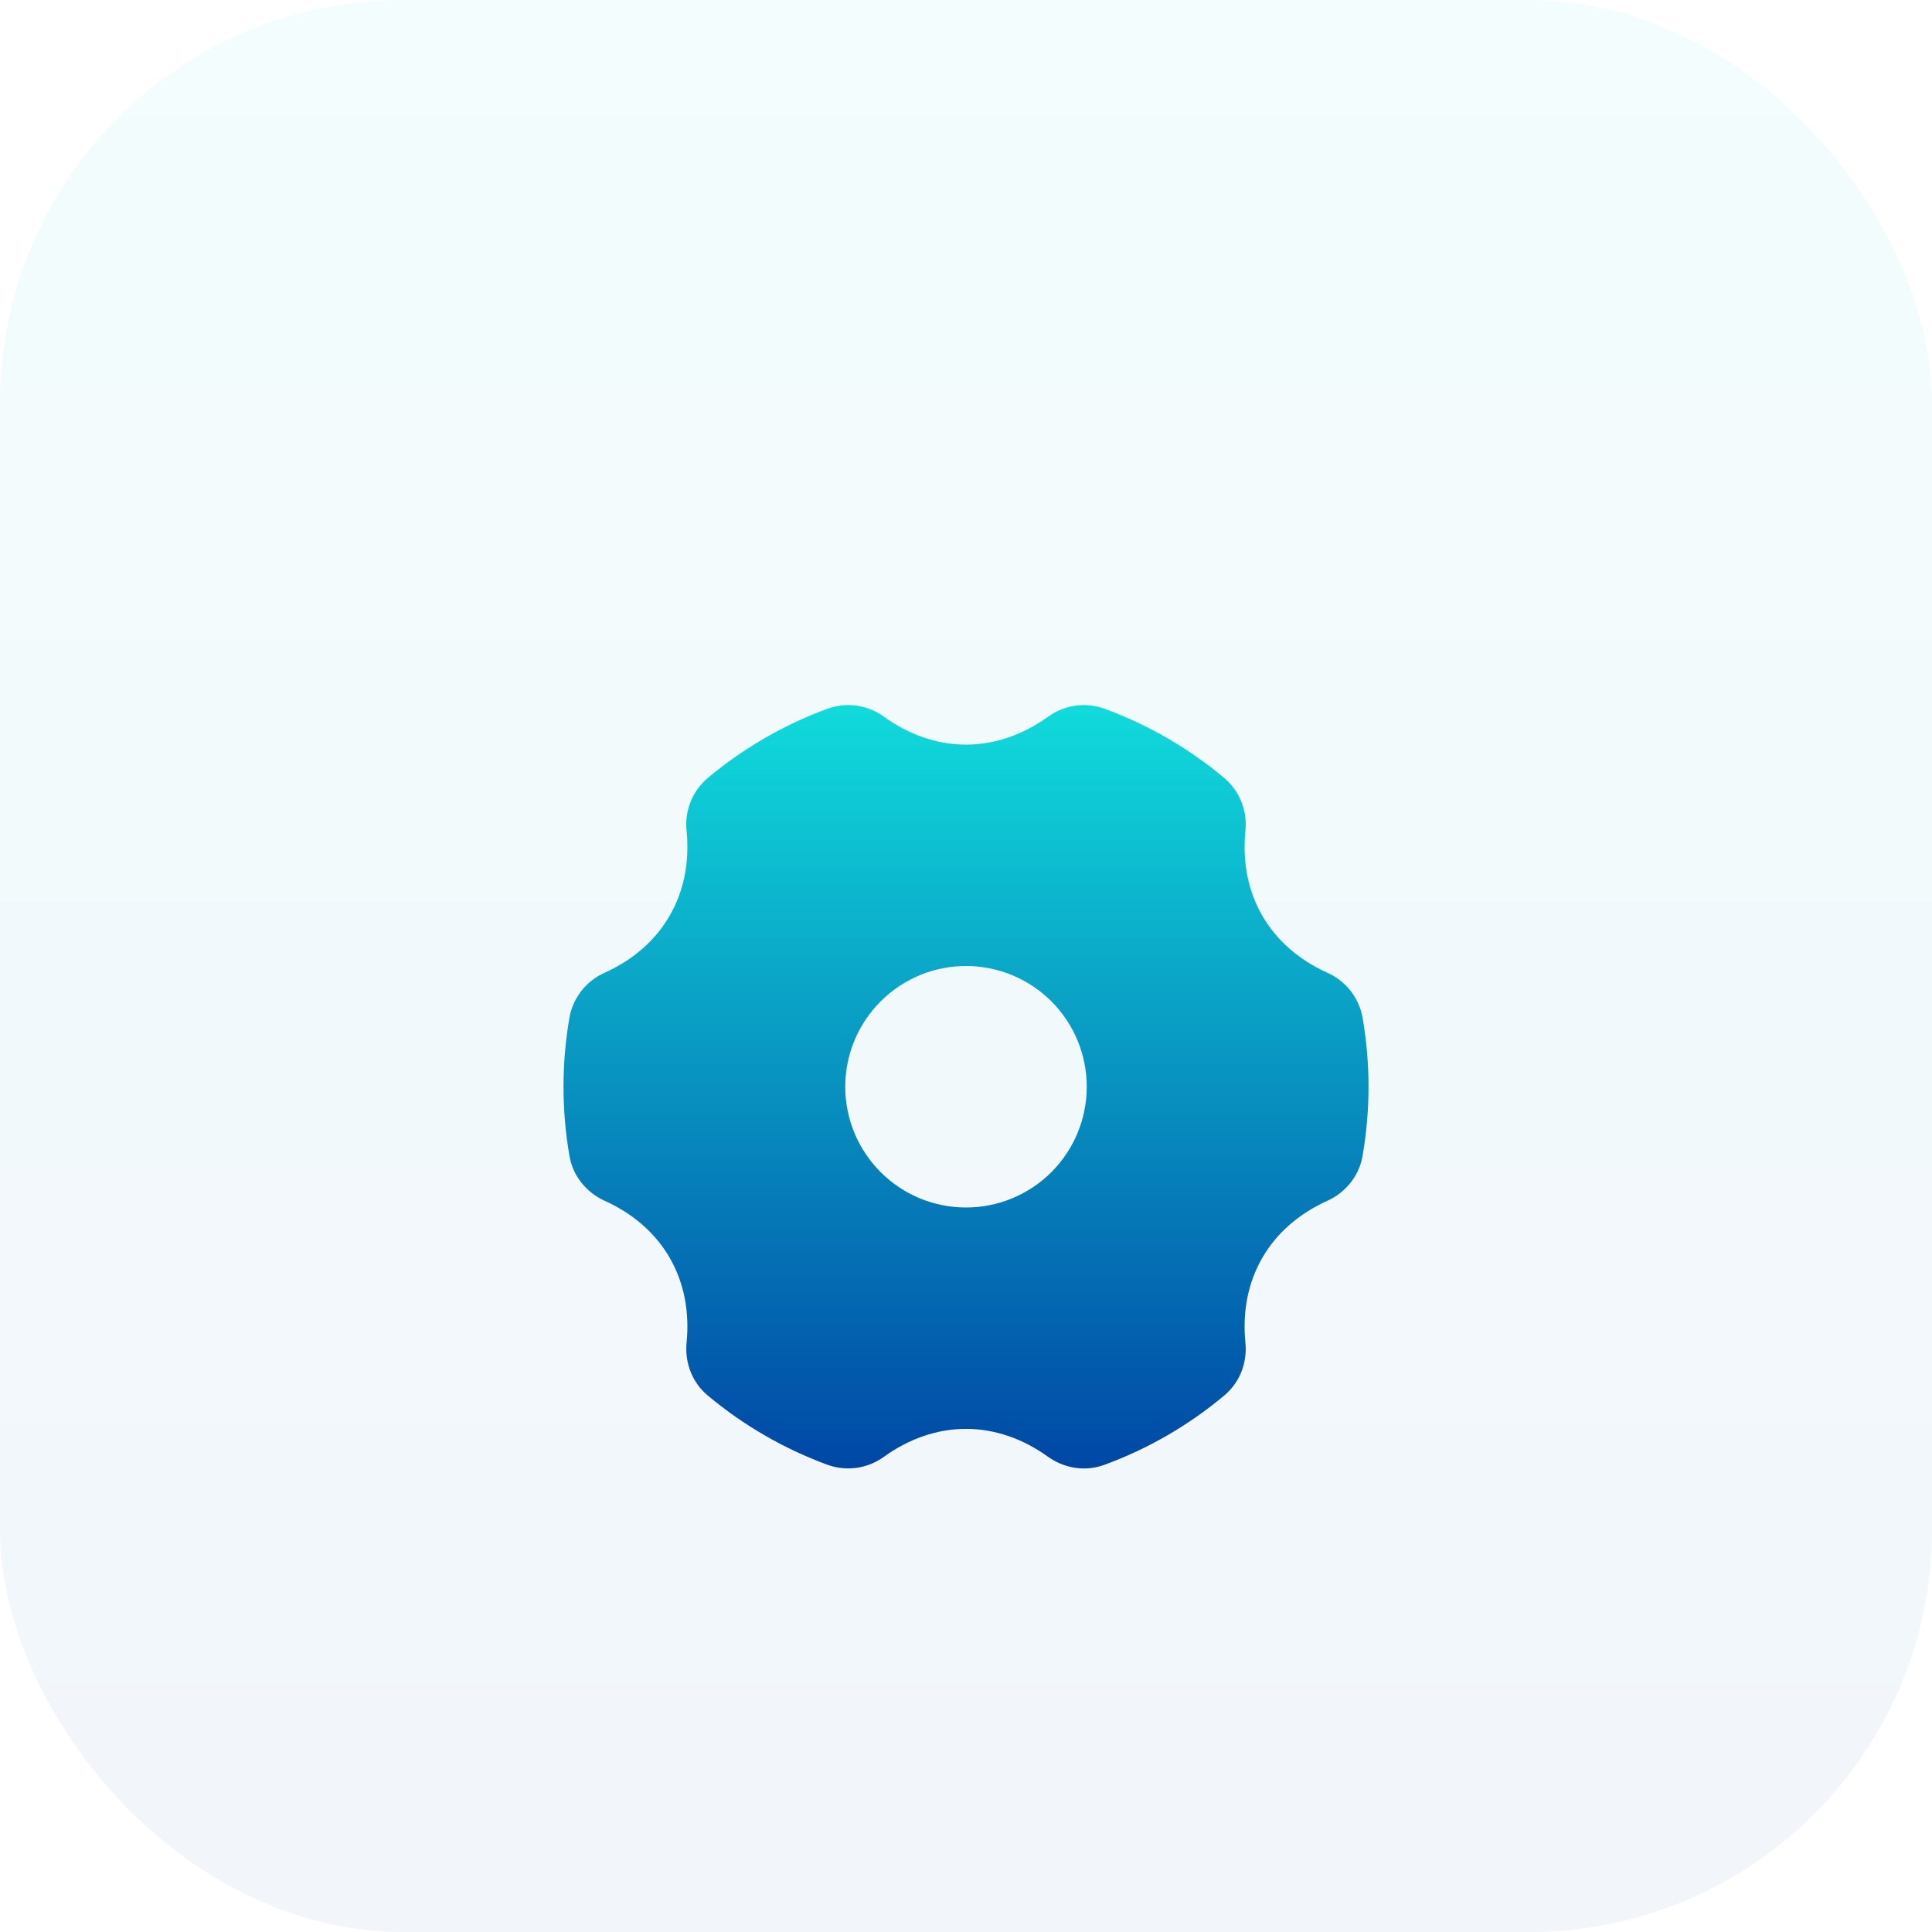 <svg width="48" height="48" viewBox="0 0 48 48" fill="none" xmlns="http://www.w3.org/2000/svg">
<rect width="48" height="48" rx="10" fill="url(#paint0_linear_279_1306)" fill-opacity="0.05"/>
<g filter="url(#filter0_di_279_1306)">
<path fill-rule="evenodd" clip-rule="evenodd" d="M21.965 14.809C21.766 14.663 21.534 14.569 21.29 14.533C21.046 14.498 20.797 14.523 20.564 14.606C19.478 15.004 18.469 15.588 17.582 16.331C17.394 16.49 17.248 16.693 17.157 16.922C17.066 17.151 17.032 17.399 17.058 17.644C17.133 18.397 17 19.124 16.638 19.75C16.277 20.377 15.713 20.856 15.023 21.167C14.797 21.267 14.6 21.421 14.447 21.615C14.295 21.809 14.192 22.037 14.148 22.28C13.951 23.418 13.951 24.582 14.148 25.72C14.241 26.257 14.608 26.646 15.023 26.834C15.713 27.144 16.277 27.624 16.639 28.25C17 28.877 17.133 29.603 17.058 30.356C17.013 30.808 17.165 31.32 17.582 31.669C18.469 32.412 19.478 32.996 20.564 33.394C20.796 33.477 21.045 33.502 21.289 33.467C21.533 33.431 21.765 33.337 21.964 33.191C22.579 32.749 23.276 32.5 24 32.5C24.724 32.5 25.42 32.749 26.035 33.191C26.405 33.457 26.925 33.581 27.436 33.394C28.523 32.996 29.532 32.412 30.418 31.669C30.835 31.32 30.988 30.809 30.942 30.356C30.867 29.603 30.999 28.876 31.362 28.25C31.723 27.623 32.287 27.145 32.977 26.834C33.391 26.647 33.759 26.257 33.852 25.72C34.05 24.582 34.05 23.418 33.852 22.28C33.808 22.037 33.706 21.809 33.553 21.615C33.401 21.421 33.203 21.267 32.977 21.167C32.287 20.856 31.723 20.377 31.361 19.75C30.999 19.124 30.867 18.397 30.942 17.644C30.968 17.399 30.934 17.151 30.843 16.922C30.752 16.694 30.606 16.491 30.418 16.331C29.532 15.588 28.523 15.004 27.436 14.606C27.204 14.523 26.955 14.498 26.711 14.534C26.467 14.569 26.235 14.663 26.036 14.809C25.42 15.25 24.723 15.5 24 15.5C23.277 15.5 22.58 15.251 21.965 14.809ZM21 24C21 23.204 21.316 22.441 21.879 21.879C22.441 21.316 23.204 21 24 21C24.796 21 25.559 21.316 26.122 21.879C26.684 22.441 27 23.204 27 24C27 24.796 26.684 25.559 26.122 26.121C25.559 26.684 24.796 27 24 27C23.204 27 22.441 26.684 21.879 26.121C21.316 25.559 21 24.796 21 24Z" fill="url(#paint1_linear_279_1306)"/>
</g>
<defs>
<filter id="filter0_di_279_1306" x="5" y="8.518" width="38" height="36.966" filterUnits="userSpaceOnUse" color-interpolation-filters="sRGB">
<feFlood flood-opacity="0" result="BackgroundImageFix"/>
<feColorMatrix in="SourceAlpha" type="matrix" values="0 0 0 0 0 0 0 0 0 0 0 0 0 0 0 0 0 0 127 0" result="hardAlpha"/>
<feOffset dy="3"/>
<feGaussianBlur stdDeviation="4.5"/>
<feComposite in2="hardAlpha" operator="out"/>
<feColorMatrix type="matrix" values="0 0 0 0 1 0 0 0 0 1 0 0 0 0 1 0 0 0 0.2 0"/>
<feBlend mode="normal" in2="BackgroundImageFix" result="effect1_dropShadow_279_1306"/>
<feBlend mode="normal" in="SourceGraphic" in2="effect1_dropShadow_279_1306" result="shape"/>
<feColorMatrix in="SourceAlpha" type="matrix" values="0 0 0 0 0 0 0 0 0 0 0 0 0 0 0 0 0 0 127 0" result="hardAlpha"/>
<feOffset/>
<feGaussianBlur stdDeviation="1.244"/>
<feComposite in2="hardAlpha" operator="arithmetic" k2="-1" k3="1"/>
<feColorMatrix type="matrix" values="0 0 0 0 1 0 0 0 0 1 0 0 0 0 1 0 0 0 1 0"/>
<feBlend mode="normal" in2="shape" result="effect2_innerShadow_279_1306"/>
</filter>
<linearGradient id="paint0_linear_279_1306" x1="24" y1="0" x2="24" y2="48" gradientUnits="userSpaceOnUse">
<stop stop-color="#10DBDB"/>
<stop offset="1" stop-color="#0047A5"/>
</linearGradient>
<linearGradient id="paint1_linear_279_1306" x1="24" y1="14.518" x2="24" y2="33.483" gradientUnits="userSpaceOnUse">
<stop stop-color="#10DBDB"/>
<stop offset="1" stop-color="#0047A5"/>
</linearGradient>
</defs>
</svg>
